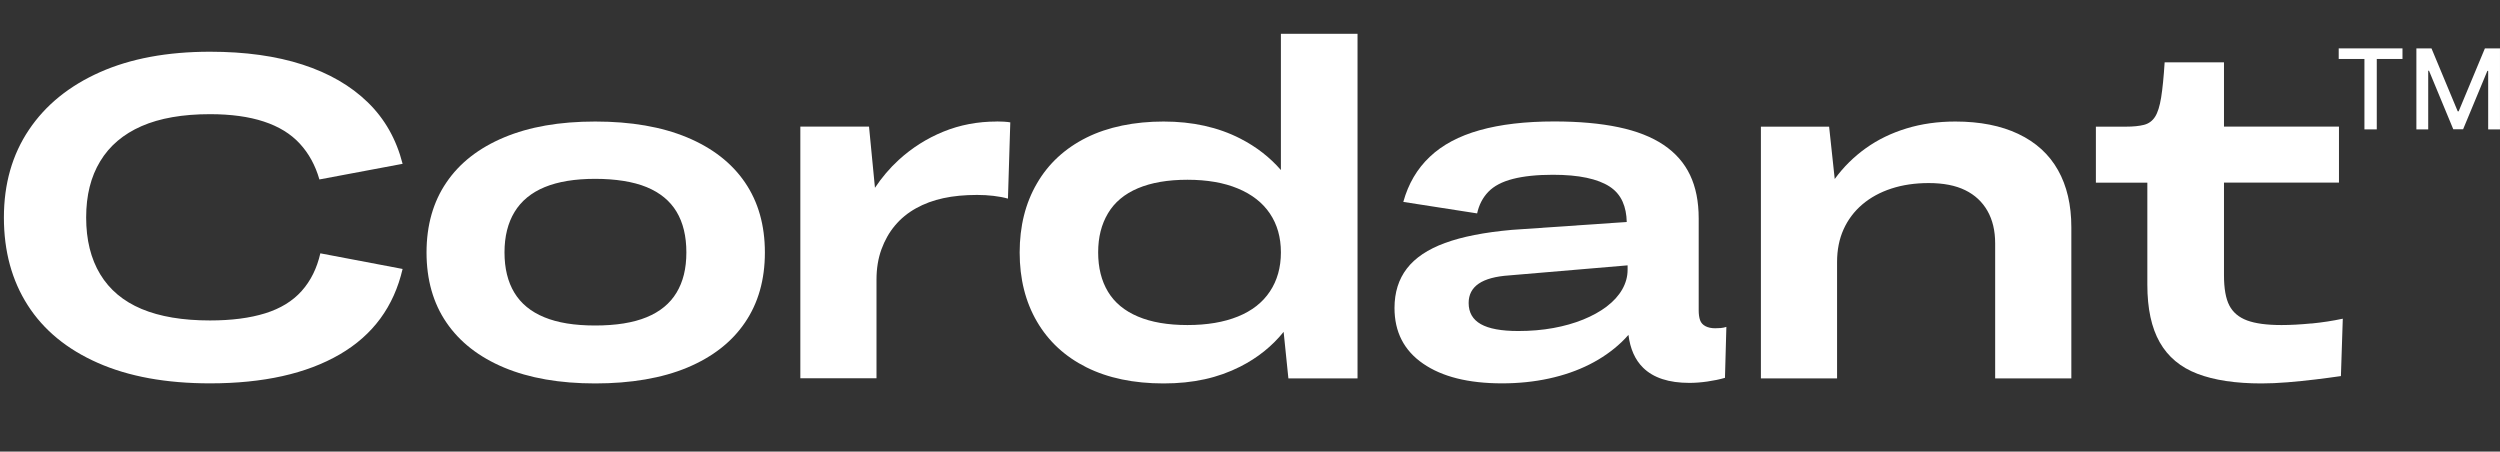 <svg width="155" height="28" viewBox="0 0 155 28" fill="none" xmlns="http://www.w3.org/2000/svg">
<rect x="0" y="0" width="155" height="28" fill="#333333" stroke="none"/>
<path d="M8.778 7.82C9.909 7.326 11.325 7.079 13.022 7.079C14.317 7.079 15.429 7.231 16.352 7.535C17.28 7.839 18.025 8.295 18.585 8.903C19.146 9.511 19.552 10.252 19.803 11.126L24.961 10.157C24.574 8.637 23.854 7.364 22.8 6.342C21.747 5.316 20.398 4.537 18.759 4.005C17.116 3.473 15.207 3.207 13.022 3.207C10.373 3.207 8.101 3.63 6.197 4.475C4.293 5.321 2.823 6.513 1.794 8.048C0.759 9.587 0.242 11.397 0.242 13.487C0.242 15.578 0.735 17.388 1.721 18.927C2.707 20.466 4.157 21.659 6.067 22.5C7.981 23.345 10.296 23.768 13.022 23.768C16.323 23.768 19.006 23.169 21.065 21.972C23.124 20.775 24.419 19.008 24.961 16.675L19.861 15.706C19.649 16.637 19.262 17.416 18.701 18.043C18.141 18.67 17.387 19.131 16.439 19.426C15.492 19.72 14.351 19.868 13.022 19.868C11.321 19.868 9.909 19.63 8.778 19.155C7.647 18.68 6.792 17.962 6.212 17.003C5.632 16.043 5.342 14.87 5.342 13.487C5.342 12.105 5.632 10.955 6.212 10C6.792 9.041 7.647 8.314 8.778 7.82Z" fill="white"/>
<path d="M42.599 8.518C41.023 7.863 39.129 7.535 36.905 7.535C34.682 7.535 32.821 7.863 31.255 8.518C29.689 9.174 28.495 10.105 27.678 11.312C26.856 12.518 26.445 13.967 26.445 15.654C26.445 17.34 26.856 18.794 27.678 19.996C28.5 21.203 29.693 22.134 31.255 22.79C32.821 23.445 34.701 23.773 36.905 23.773C39.109 23.773 41.047 23.445 42.613 22.79C44.179 22.134 45.373 21.203 46.19 19.996C47.012 18.789 47.423 17.345 47.423 15.654C47.423 13.963 47.012 12.518 46.19 11.312C45.368 10.105 44.17 9.174 42.599 8.518ZM41.946 18.143C41.54 18.818 40.922 19.326 40.09 19.668C39.259 20.01 38.196 20.181 36.9 20.181C35.605 20.181 34.57 20.01 33.744 19.668C32.913 19.326 32.294 18.818 31.888 18.143C31.482 17.469 31.279 16.637 31.279 15.649C31.279 14.661 31.487 13.825 31.902 13.141C32.318 12.457 32.942 11.944 33.773 11.601C34.604 11.259 35.648 11.088 36.9 11.088C38.152 11.088 39.259 11.259 40.09 11.601C40.922 11.944 41.54 12.452 41.946 13.127C42.352 13.801 42.555 14.642 42.555 15.649C42.555 16.656 42.352 17.469 41.946 18.143Z" fill="white"/>
<path d="M61.797 7.535C60.617 7.535 59.515 7.744 58.491 8.162C57.466 8.58 56.543 9.164 55.721 9.915C55.156 10.433 54.667 11.012 54.247 11.644L53.879 7.848H49.621V23.454H54.343V17.331C54.343 16.647 54.445 16.024 54.648 15.464C54.851 14.903 55.131 14.409 55.489 13.982C55.847 13.554 56.282 13.198 56.794 12.913C57.306 12.628 57.872 12.418 58.491 12.286C59.109 12.152 59.805 12.086 60.579 12.086C60.927 12.086 61.265 12.105 61.594 12.143C61.922 12.181 62.222 12.238 62.493 12.314L62.638 7.587C62.541 7.568 62.411 7.554 62.246 7.544C62.082 7.535 61.932 7.53 61.797 7.53V7.535Z" fill="white"/>
<path d="M79.416 10.542C78.734 9.758 77.898 9.103 76.893 8.589C75.52 7.886 73.939 7.535 72.141 7.535C70.343 7.535 68.695 7.867 67.361 8.532C66.027 9.198 65.002 10.143 64.292 11.369C63.576 12.594 63.219 14.024 63.219 15.654C63.219 17.283 63.576 18.713 64.292 19.939C65.007 21.165 66.032 22.11 67.361 22.775C68.695 23.44 70.29 23.773 72.141 23.773C73.993 23.773 75.52 23.426 76.893 22.732C77.98 22.181 78.874 21.459 79.585 20.576L79.88 23.459H84.167V2.095H79.416V10.542ZM76.748 19.625C75.878 19.977 74.834 20.153 73.621 20.153C72.407 20.153 71.378 19.977 70.551 19.625C69.72 19.274 69.101 18.761 68.695 18.086C68.289 17.412 68.086 16.599 68.086 15.649C68.086 14.699 68.289 13.91 68.695 13.226C69.101 12.542 69.72 12.024 70.551 11.673C71.383 11.321 72.407 11.145 73.621 11.145C74.834 11.145 75.883 11.326 76.748 11.687C77.618 12.048 78.28 12.566 78.734 13.24C79.189 13.915 79.416 14.718 79.416 15.649C79.416 16.58 79.189 17.388 78.734 18.072C78.28 18.756 77.618 19.274 76.748 19.625Z" fill="white"/>
<path d="M106.334 20.352C106.102 20.352 105.904 20.309 105.74 20.224C105.576 20.138 105.464 20.015 105.406 19.853C105.348 19.692 105.319 19.488 105.319 19.241V13.544C105.319 12.499 105.141 11.601 104.783 10.851C104.425 10.1 103.879 9.478 103.144 8.984C102.41 8.49 101.477 8.124 100.346 7.886C99.215 7.649 97.885 7.53 96.363 7.53C94.565 7.53 93.028 7.711 91.742 8.072C90.456 8.433 89.422 8.984 88.644 9.725C87.861 10.466 87.314 11.397 87.005 12.518L91.582 13.231C91.698 12.699 91.93 12.252 92.278 11.891C92.626 11.53 93.134 11.264 93.801 11.093C94.468 10.922 95.295 10.836 96.281 10.836C97.093 10.836 97.789 10.898 98.369 11.022C98.949 11.145 99.422 11.326 99.79 11.563C100.157 11.801 100.428 12.114 100.602 12.504C100.766 12.87 100.848 13.293 100.858 13.763L93.733 14.252C92.032 14.404 90.65 14.675 89.591 15.065C88.528 15.454 87.74 15.982 87.228 16.647C86.715 17.312 86.459 18.129 86.459 19.098C86.459 20.58 87.049 21.73 88.228 22.542C89.407 23.359 91.041 23.768 93.124 23.768C94.149 23.768 95.121 23.668 96.034 23.469C96.953 23.269 97.789 22.979 98.543 22.599C99.297 22.219 99.959 21.758 100.529 21.217C100.684 21.07 100.829 20.918 100.964 20.761C101.071 21.621 101.37 22.305 101.873 22.799C102.511 23.426 103.468 23.739 104.744 23.739C105.092 23.739 105.464 23.711 105.861 23.654C106.257 23.597 106.62 23.521 106.948 23.426L107.035 20.267C106.919 20.305 106.803 20.328 106.687 20.338C106.571 20.348 106.455 20.352 106.339 20.352H106.334ZM99.626 18.998C99.21 19.312 98.722 19.583 98.161 19.811C97.6 20.039 96.981 20.215 96.305 20.338C95.628 20.462 94.903 20.523 94.13 20.523C93.086 20.523 92.312 20.381 91.81 20.096C91.307 19.811 91.056 19.374 91.056 18.785C91.056 18.271 91.263 17.872 91.679 17.587C92.095 17.302 92.728 17.131 93.579 17.074L100.911 16.452V16.732C100.911 17.15 100.8 17.554 100.578 17.944C100.355 18.333 100.036 18.685 99.621 18.998H99.626Z" fill="white"/>
<path d="M125.141 8.305C124.058 7.791 122.753 7.535 121.231 7.535C120.148 7.535 119.138 7.677 118.205 7.962C117.267 8.248 116.426 8.656 115.682 9.188C114.937 9.72 114.294 10.357 113.753 11.098L113.405 7.853H109.176V23.459H113.898V16.253C113.898 15.492 114.033 14.813 114.304 14.214C114.575 13.616 114.962 13.103 115.464 12.675C115.967 12.248 116.566 11.92 117.262 11.692C117.958 11.464 118.732 11.35 119.582 11.35C120.491 11.35 121.245 11.497 121.844 11.792C122.444 12.086 122.903 12.514 123.222 13.074C123.541 13.635 123.7 14.305 123.7 15.084V23.459H128.423V14.091C128.423 12.704 128.147 11.525 127.596 10.547C127.045 9.568 126.228 8.822 125.146 8.309L125.141 8.305Z" fill="white"/>
<path d="M143.31 20.053C142.633 20.119 142.015 20.153 141.454 20.153C140.545 20.153 139.835 20.058 139.322 19.868C138.81 19.678 138.443 19.369 138.22 18.941C137.998 18.514 137.887 17.891 137.887 17.074V11.321H145.016V7.848H137.887V3.863H134.208C134.15 4.775 134.078 5.502 133.991 6.043C133.904 6.585 133.778 6.984 133.614 7.24C133.45 7.497 133.222 7.663 132.932 7.739C132.642 7.815 132.265 7.853 131.801 7.853H129.945V11.326H133.135V17.649C133.135 19.131 133.392 20.324 133.904 21.222C134.416 22.124 135.195 22.775 136.239 23.174C137.283 23.573 138.607 23.773 140.207 23.773C140.71 23.773 141.251 23.749 141.831 23.702C142.411 23.654 142.976 23.597 143.527 23.53C144.079 23.464 144.615 23.393 145.137 23.317L145.253 19.759C144.634 19.892 143.987 19.991 143.31 20.058V20.053Z" fill="white"/>
<path d="M145 3.656V3H148.954V3.656H147.36V8.022H146.595V3.656H145.008H145Z" fill="white"/>
<path d="M149.816 3H150.752L152.379 6.903H152.436L154.064 3H154.999V8.022H154.267V4.392H154.218L152.713 8.014H152.103L150.598 4.384H150.549V8.022H149.816V3Z" fill="white"/>
</svg>
